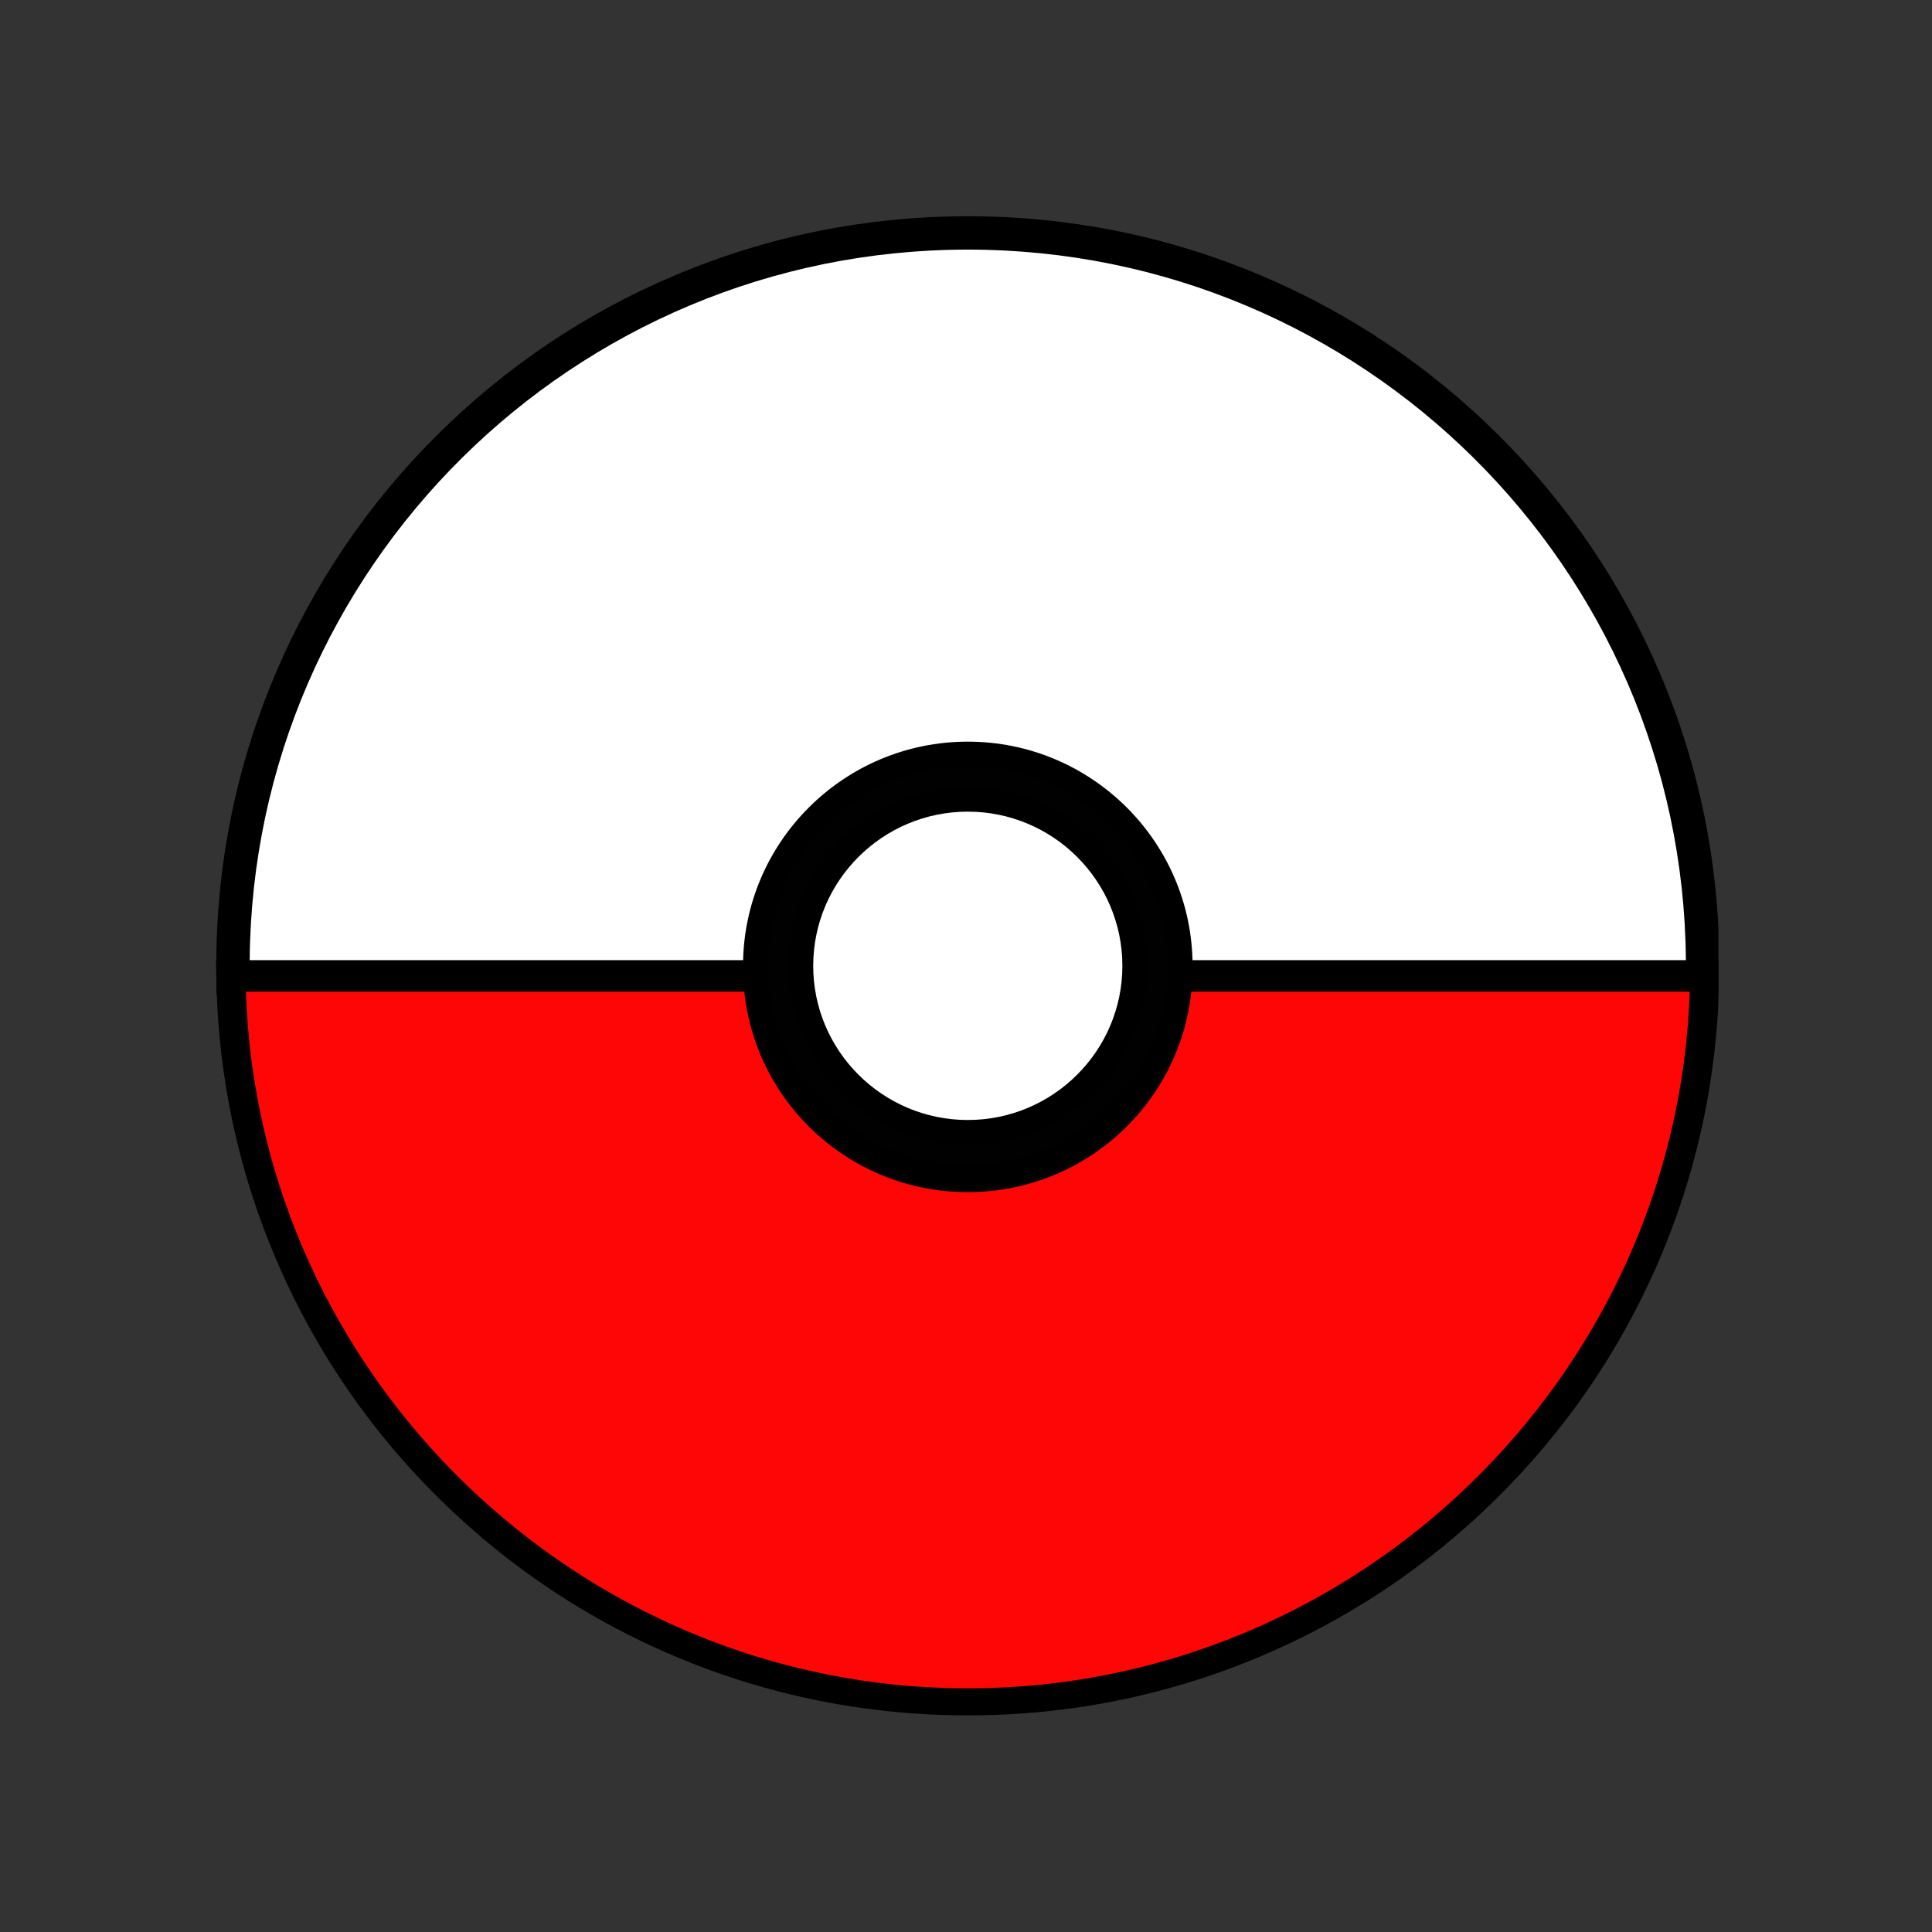 <?xml version="1.0" encoding="UTF-8"?><svg xmlns="http://www.w3.org/2000/svg" xmlns:xlink="http://www.w3.org/1999/xlink" contentScriptType="text/ecmascript" width="375pt" zoomAndPan="magnify" contentStyleType="text/css" viewBox="0 0 375 375" height="375pt" preserveAspectRatio="xMidYMid meet" version="1.2"><rect x="0" y="0" width="375" height="375" fill="#333333" stroke="none"/><defs><clipPath xml:id="clip1" id="clip1"><path d="M 41.945 41.977 L 333.547 41.977 L 333.547 193 L 41.945 193 Z M 41.945 41.977 "/></clipPath><clipPath xml:id="clip2" id="clip2"><path d="M 41.945 186.262 L 333.547 186.262 L 333.547 332.941 L 41.945 332.941 Z M 41.945 186.262 "/></clipPath><clipPath xml:id="clip3" id="clip3"><path d="M 42 187 L 333 187 L 333 332.941 L 42 332.941 Z M 42 187 "/></clipPath></defs><g xml:id="surface1" id="surface1"><path style=" stroke:none;fill-rule:nonzero;fill:rgb(100%,100%,100%);fill-opacity:1;" d="M 330.48 187.465 C 330.48 108.902 266.621 45.215 187.848 45.215 C 109.078 45.215 45.219 108.902 45.219 187.465 C 45.219 188.191 45.227 188.914 45.238 189.637 L 330.461 189.637 C 330.473 188.914 330.48 188.191 330.48 187.465 "/><g clip-rule="nonzero" clip-path="url(#clip1)"><path style=" stroke:none;fill-rule:nonzero;fill:rgb(0%,0%,0%);fill-opacity:1;" d="M 48.465 186.402 L 327.23 186.402 C 326.656 110.238 264.352 48.449 187.848 48.449 C 111.348 48.449 49.043 110.238 48.465 186.402 Z M 333.656 192.871 L 42.043 192.871 L 41.992 189.688 C 41.984 188.945 41.977 188.207 41.977 187.465 C 41.977 167.828 45.832 148.773 53.441 130.832 C 60.789 113.508 71.305 97.949 84.699 84.59 C 98.098 71.23 113.695 60.738 131.066 53.414 C 149.055 45.824 168.156 41.977 187.848 41.977 C 207.539 41.977 226.645 45.824 244.633 53.414 C 262 60.738 277.602 71.23 290.996 84.59 C 304.391 97.949 314.91 113.508 322.258 130.832 C 329.867 148.773 333.723 167.828 333.723 187.465 C 333.723 188.207 333.715 188.945 333.703 189.684 L 333.656 192.871 "/></g><path style=" stroke:none;fill-rule:nonzero;fill:rgb(100%,100%,100%);fill-opacity:1;" d="M 45.238 189.637 C 46.402 267.199 109.805 329.715 187.848 329.715 C 265.895 329.715 329.297 267.199 330.461 189.637 L 45.238 189.637 "/><g clip-rule="nonzero" clip-path="url(#clip2)"><path style=" stroke:none;fill-rule:nonzero;fill:rgb(0%,0%,0%);fill-opacity:1;" d="M 48.57 192.871 C 51.434 266.844 113.234 326.48 187.848 326.48 C 262.465 326.48 324.266 266.844 327.129 192.871 Z M 187.848 332.953 C 168.34 332.953 149.398 329.172 131.551 321.723 C 114.316 314.523 98.801 304.211 85.434 291.066 C 72.078 277.934 61.523 262.613 54.062 245.539 C 46.348 227.879 42.285 209.086 41.992 189.684 L 41.945 186.402 L 333.754 186.402 L 333.703 189.684 C 333.414 209.086 329.352 227.879 321.633 245.539 C 314.176 262.613 303.617 277.934 290.262 291.066 C 276.898 304.211 261.383 314.523 244.145 321.723 C 226.301 329.172 207.359 332.953 187.848 332.953 "/></g><path style=" stroke:none;fill-rule:nonzero;fill:rgb(0.78%,0.78%,0.78%);fill-opacity:1;" d="M 229.043 187.465 C 229.043 210.156 210.602 228.551 187.848 228.551 C 165.098 228.551 146.652 210.156 146.652 187.465 C 146.652 164.773 165.098 146.379 187.848 146.379 C 210.602 146.379 229.043 164.773 229.043 187.465 "/><path style=" stroke:none;fill-rule:nonzero;fill:rgb(0%,0%,0%);fill-opacity:1;" d="M 187.848 148.805 C 166.477 148.805 149.086 166.148 149.086 187.465 C 149.086 208.781 166.477 226.125 187.848 226.125 C 209.223 226.125 226.609 208.781 226.609 187.465 C 226.609 166.148 209.223 148.805 187.848 148.805 Z M 187.848 230.977 C 163.793 230.977 144.223 211.457 144.223 187.465 C 144.223 163.473 163.793 143.953 187.848 143.953 C 211.906 143.953 231.477 163.473 231.477 187.465 C 231.477 211.457 211.906 230.977 187.848 230.977 "/><path style=" stroke:none;fill-rule:nonzero;fill:rgb(100%,100%,100%);fill-opacity:1;" d="M 220.285 187.465 C 220.285 205.332 205.766 219.816 187.848 219.816 C 169.934 219.816 155.41 205.332 155.41 187.465 C 155.41 169.598 169.934 155.113 187.848 155.113 C 205.766 155.113 220.285 169.598 220.285 187.465 "/><path style=" stroke:none;fill-rule:nonzero;fill:rgb(0%,0%,0%);fill-opacity:1;" d="M 187.848 157.539 C 171.305 157.539 157.844 170.965 157.844 187.465 C 157.844 203.965 171.305 217.391 187.848 217.391 C 204.395 217.391 217.852 203.965 217.852 187.465 C 217.852 170.965 204.395 157.539 187.848 157.539 Z M 187.848 222.242 C 168.621 222.242 152.98 206.641 152.98 187.465 C 152.98 168.289 168.621 152.688 187.848 152.688 C 207.078 152.688 222.719 168.289 222.719 187.465 C 222.719 206.641 207.078 222.242 187.848 222.242 "/><path style=" stroke:none;fill-rule:nonzero;fill:rgb(100%,2.35%,2.35%);fill-opacity:1;" d="M 187.848 228.969 C 165.828 228.969 147.844 211.734 146.711 190.051 L 45.238 190.051 C 46.402 267.613 109.805 330.133 187.848 330.133 C 265.895 330.133 329.297 267.613 330.461 190.051 L 228.988 190.051 C 227.855 211.734 209.871 228.969 187.848 228.969 "/><g clip-rule="nonzero" clip-path="url(#clip3)"><path style=" stroke:none;fill-rule:nonzero;fill:rgb(0%,0%,0%);fill-opacity:1;" d="M 47.73 192.48 C 50.176 267.266 112.52 327.707 187.848 327.707 C 263.176 327.707 325.52 267.266 327.969 192.48 L 231.234 192.48 C 228.926 214.48 210.297 231.395 187.848 231.395 C 165.402 231.395 146.773 214.48 144.465 192.48 Z M 187.848 332.559 C 168.449 332.559 149.609 328.801 131.863 321.391 C 114.727 314.234 99.297 303.977 86.004 290.906 C 72.723 277.844 62.227 262.613 54.809 245.633 C 47.133 228.07 43.094 209.383 42.805 190.09 L 42.77 187.625 L 149.02 187.625 L 149.141 189.926 C 150.215 210.457 167.215 226.539 187.848 226.539 C 208.48 226.539 225.484 210.457 226.559 189.926 L 226.68 187.625 L 332.93 187.625 L 332.895 190.09 C 332.605 209.383 328.566 228.07 320.891 245.633 C 313.473 262.613 302.977 277.844 289.691 290.906 C 276.402 303.977 260.973 314.234 243.832 321.391 C 226.086 328.801 207.25 332.559 187.848 332.559 "/></g></g></svg>